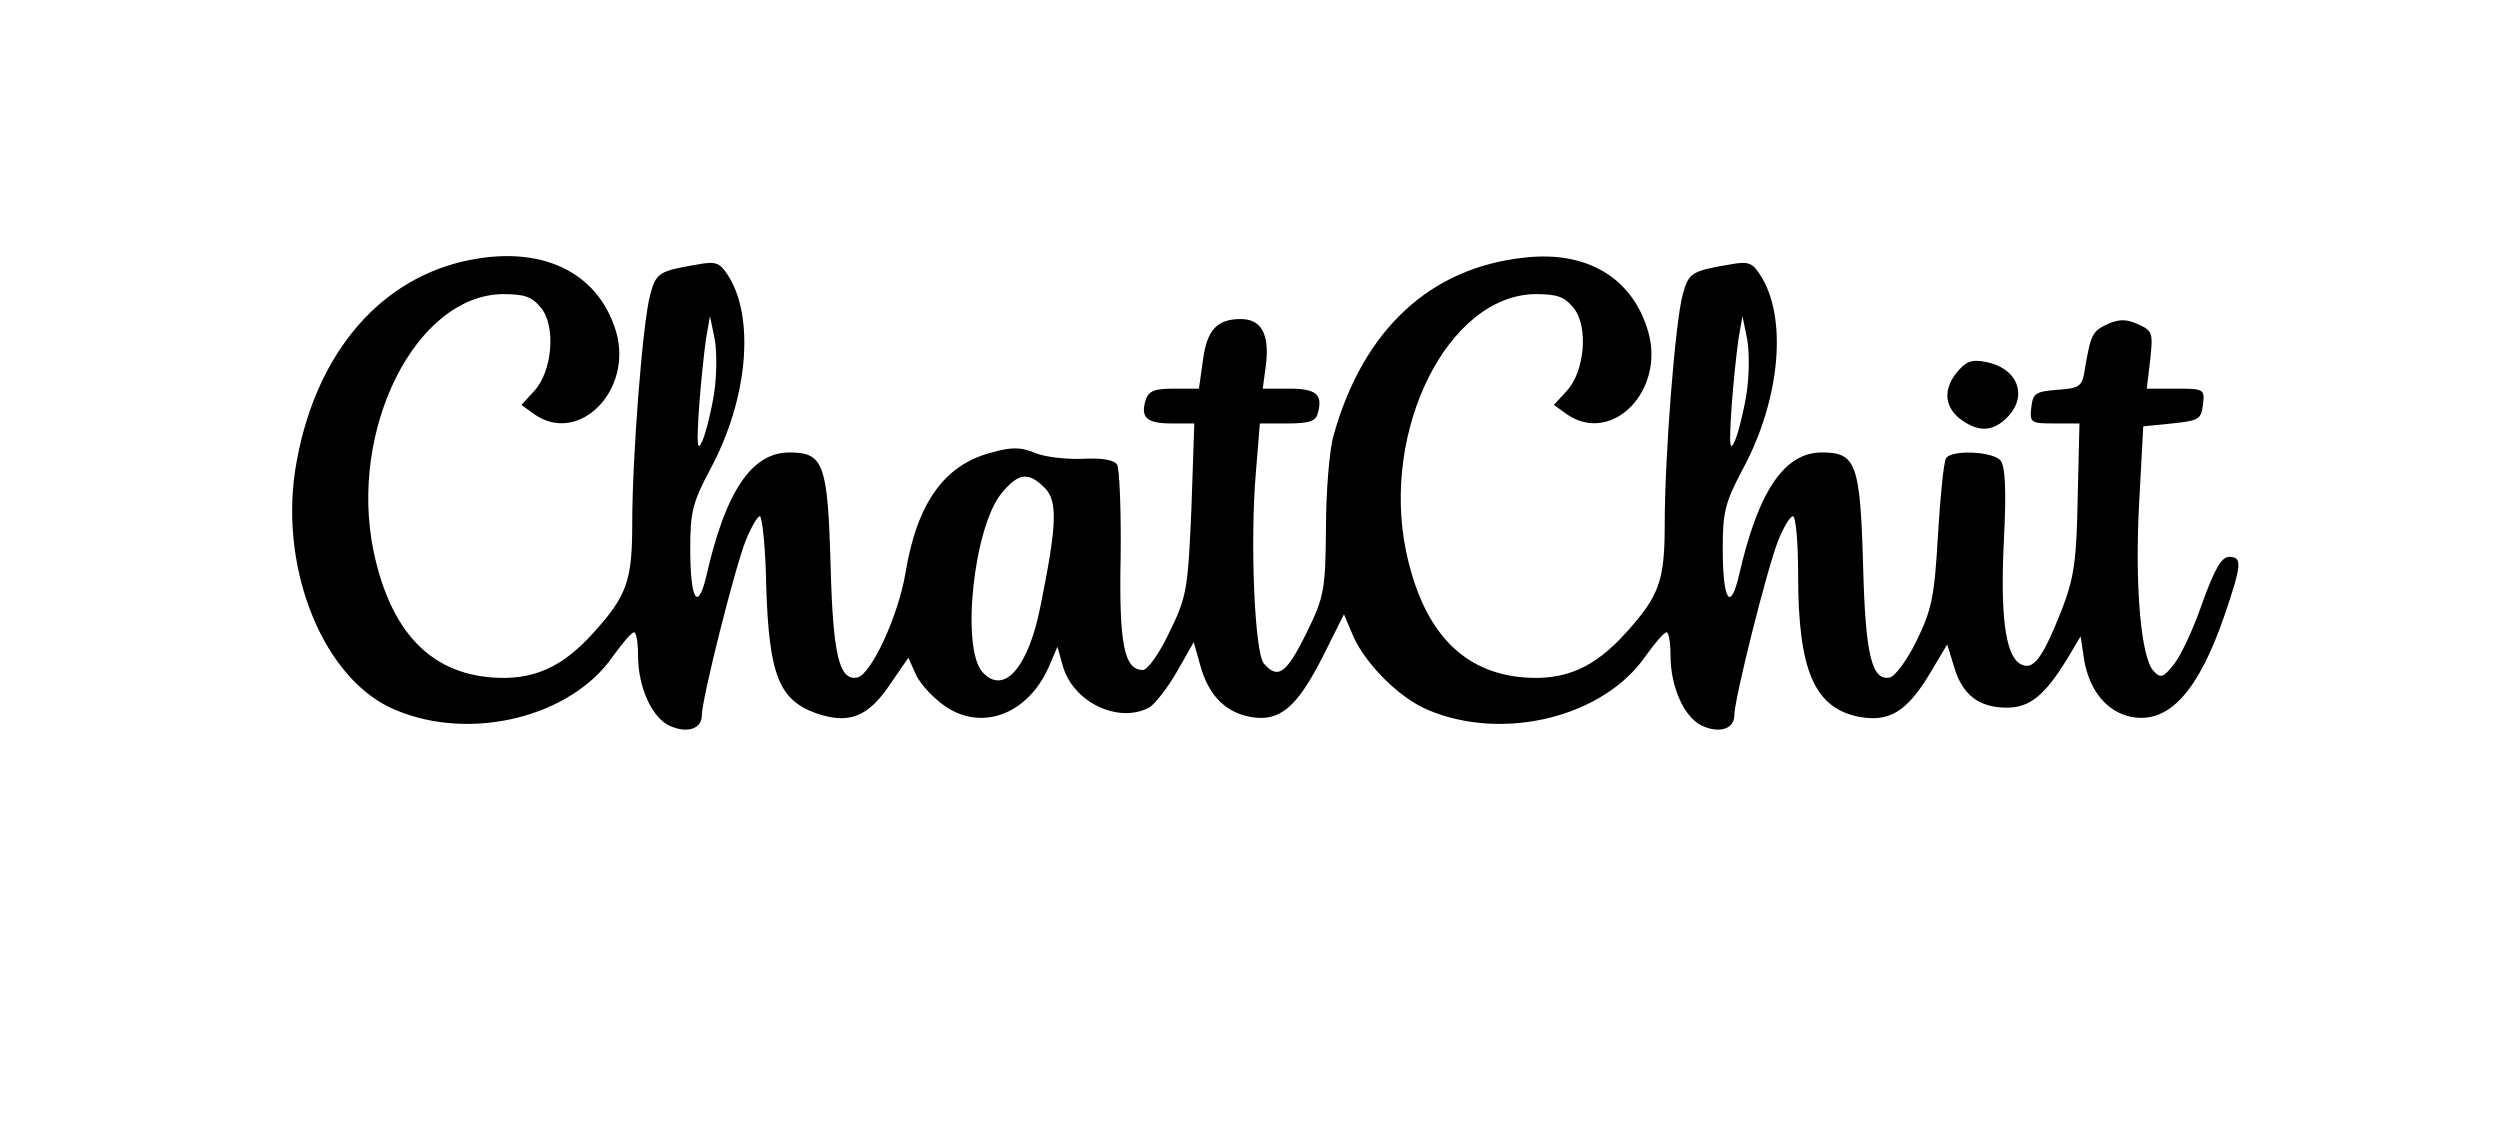 <?xml version="1.0" standalone="no"?>
<!DOCTYPE svg PUBLIC "-//W3C//DTD SVG 20010904//EN"
 "http://www.w3.org/TR/2001/REC-SVG-20010904/DTD/svg10.dtd">
<svg version="1.0" xmlns="http://www.w3.org/2000/svg"
 width="431pt" height="198pt" viewBox="0 0 431 198"
 preserveAspectRatio="xMidYMid meet">

<g transform="translate(0,198) scale(0.1,-0.1)"
fill="#000000" stroke="none">
<path d="M797 1529 c-151 -36 -258 -169 -288 -359 -27 -176 51 -364 173 -414
130 -55 303 -12 375 93 16 22 31 40 36 41 4 0 7 -18 7 -40 0 -55 24 -107 54
-121 30 -14 56 -6 56 18 0 28 57 255 76 302 9 22 20 41 24 41 4 0 10 -55 11
-122 5 -152 22 -195 87 -218 56 -19 89 -6 127 51 l31 45 14 -31 c8 -16 31 -40
50 -53 64 -43 142 -13 178 68 l15 35 9 -32 c17 -63 95 -101 149 -73 10 6 32
34 48 62 l29 51 11 -39 c14 -52 43 -82 87 -90 50 -9 80 16 125 105 l36 72 17
-40 c23 -49 80 -105 128 -125 130 -55 303 -12 375 93 16 22 31 40 36 41 4 0 7
-18 7 -40 0 -55 24 -107 54 -121 30 -14 56 -6 56 18 0 28 57 255 76 302 9 22
20 41 25 41 5 0 9 -45 9 -101 0 -165 28 -230 106 -245 51 -9 81 9 120 73 l31
52 12 -39 c14 -48 43 -70 91 -70 40 0 66 22 105 86 l22 37 6 -40 c9 -54 40
-91 82 -99 64 -12 115 44 160 175 30 88 31 101 8 101 -13 0 -25 -21 -46 -79
-15 -44 -37 -91 -49 -106 -18 -23 -23 -25 -35 -12 -22 22 -33 148 -25 292 l7
130 50 5 c46 5 50 7 53 33 3 26 2 27 -47 27 l-50 0 6 50 c5 46 4 50 -21 61
-20 9 -32 9 -51 1 -28 -13 -30 -18 -40 -74 -5 -35 -8 -37 -48 -40 -38 -3 -42
-6 -45 -30 -3 -27 -1 -28 40 -28 l43 0 -3 -127 c-2 -109 -6 -138 -27 -193 -34
-86 -50 -108 -73 -94 -25 16 -34 85 -27 218 4 83 2 122 -6 132 -13 16 -85 19
-94 4 -4 -6 -10 -66 -14 -133 -6 -107 -11 -129 -37 -182 -16 -33 -37 -61 -46
-63 -31 -6 -42 38 -46 193 -5 176 -12 195 -71 195 -65 0 -110 -67 -143 -212
-15 -64 -28 -43 -28 47 0 62 4 79 35 137 65 121 77 263 29 335 -13 20 -20 23
-52 17 -65 -11 -71 -14 -81 -52 -13 -47 -31 -279 -31 -395 0 -98 -9 -124 -67
-188 -54 -60 -104 -82 -174 -77 -108 8 -176 80 -205 218 -43 209 72 440 222
443 38 0 51 -4 67 -24 26 -32 19 -110 -12 -143 l-22 -24 22 -16 c78 -54 171
41 140 144 -27 91 -105 138 -212 126 -163 -17 -279 -124 -330 -307 -7 -24 -13
-96 -13 -159 -1 -108 -3 -119 -34 -182 -34 -69 -49 -80 -73 -52 -16 19 -24
208 -14 328 l7 86 48 0 c37 0 49 4 52 18 9 32 -3 42 -49 42 l-46 0 6 45 c5 50
-9 75 -44 75 -41 0 -58 -19 -65 -70 l-7 -50 -43 0 c-34 0 -44 -4 -49 -20 -9
-30 2 -40 45 -40 l39 0 -5 -147 c-6 -139 -8 -152 -38 -213 -17 -36 -37 -65
-46 -65 -32 0 -41 46 -38 195 1 80 -2 152 -6 159 -5 8 -26 12 -60 10 -28 -1
-64 3 -81 10 -24 10 -40 11 -75 1 -82 -21 -129 -87 -149 -208 -12 -73 -59
-175 -83 -180 -31 -6 -42 38 -46 193 -5 176 -12 195 -71 195 -65 0 -110 -67
-143 -212 -15 -64 -28 -43 -28 47 0 62 4 79 35 137 65 121 77 263 29 335 -13
20 -20 23 -52 17 -65 -11 -71 -14 -81 -52 -13 -47 -31 -279 -31 -395 0 -98 -9
-124 -67 -188 -54 -60 -104 -82 -174 -77 -108 8 -176 80 -205 218 -43 209 72
440 222 443 38 0 51 -4 67 -24 26 -32 19 -110 -12 -143 l-22 -24 22 -16 c77
-54 171 41 141 143 -32 105 -133 151 -265 120z m434 -228 c-5 -31 -14 -67 -20
-81 -9 -20 -10 -8 -6 55 3 44 9 98 12 120 l7 40 8 -39 c4 -21 4 -63 -1 -95z
m1780 0 c-5 -31 -14 -67 -20 -81 -9 -20 -10 -8 -6 55 3 44 9 98 12 120 l7 40
8 -39 c4 -21 4 -63 -1 -95z m-1210 -162 c23 -23 21 -64 -7 -203 -21 -107 -63
-155 -100 -115 -38 42 -15 252 33 309 29 35 46 37 74 9z"/>
<path d="M3372 1336 c-23 -30 -19 -60 11 -81 29 -20 53 -19 77 5 37 37 19 85
-36 96 -26 5 -35 1 -52 -20z"/>
</g>
</svg>
